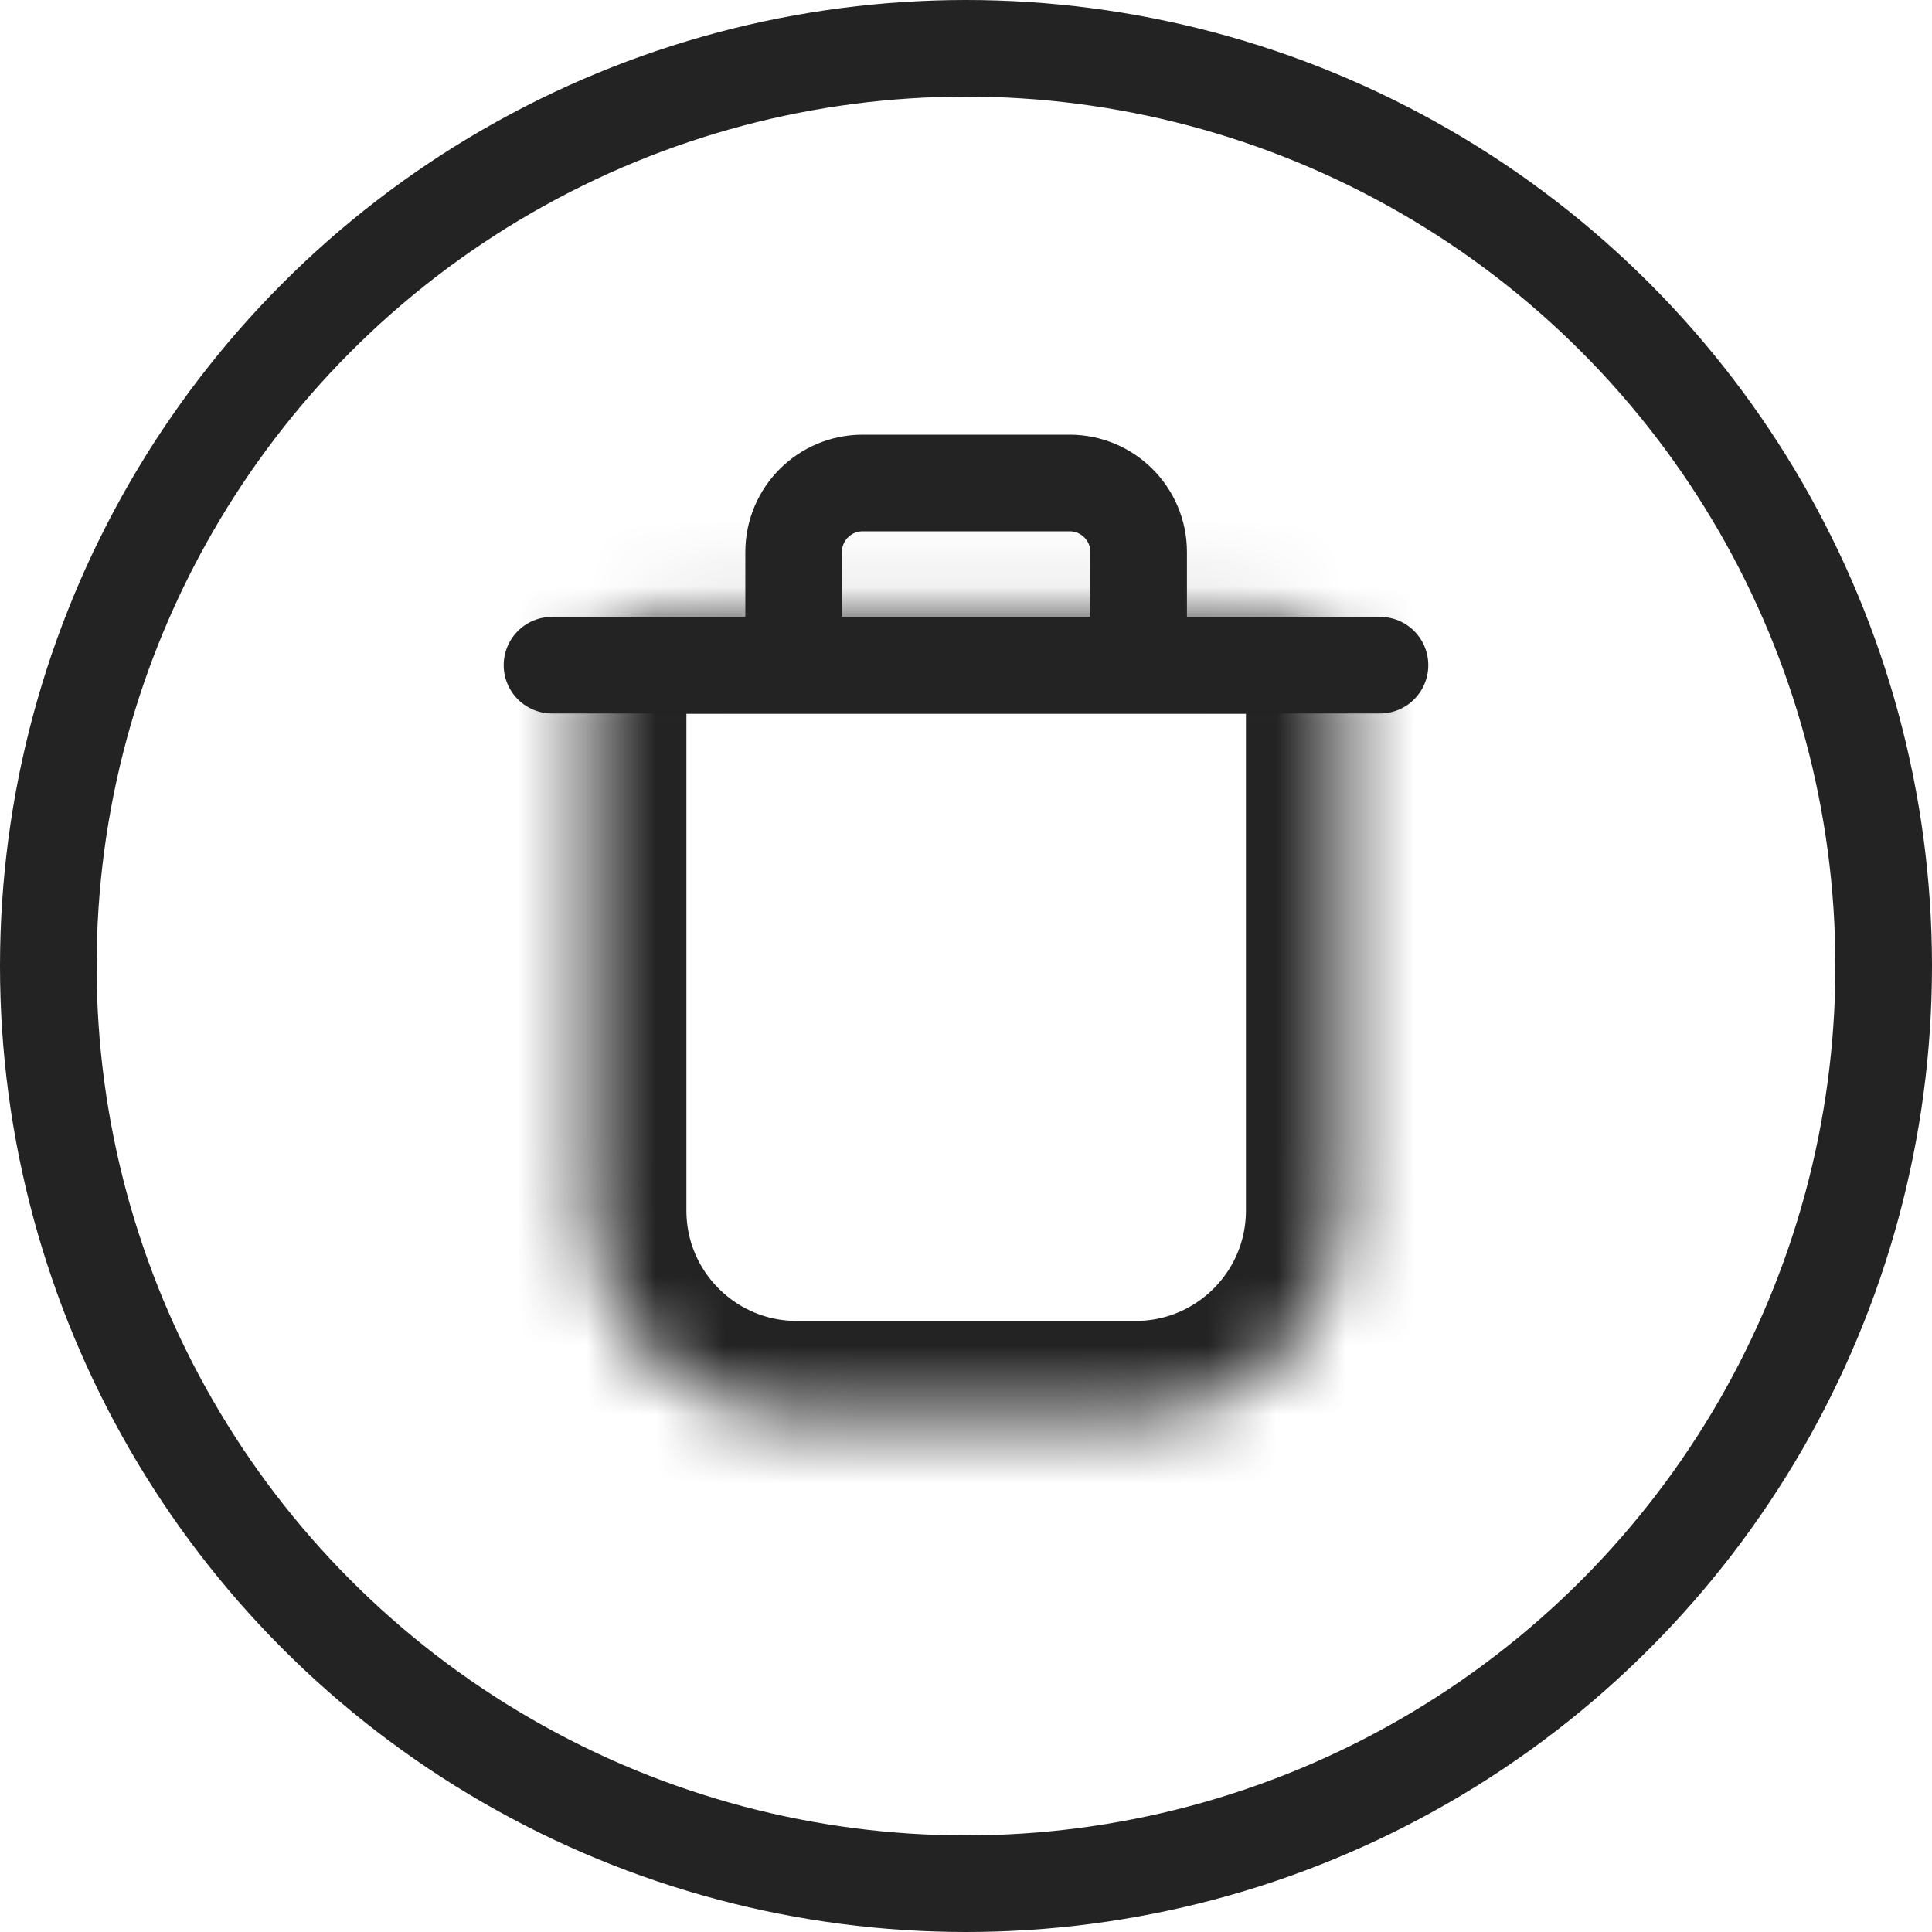 <svg width="28" height="28" viewBox="0 0 28 28" fill="none" xmlns="http://www.w3.org/2000/svg">
<circle cx="14" cy="14" r="13.3" stroke="#232323" stroke-width="1.4"/>
<mask id="path-2-inside-1_2435_17" fill="white">
<path d="M8.548 9.944C8.548 9.392 8.996 8.944 9.548 8.944H18.457C19.009 8.944 19.457 9.392 19.457 9.944V17.544C19.457 19.201 18.114 20.544 16.457 20.544H11.548C9.891 20.544 8.548 19.201 8.548 17.544V9.944Z"/>
</mask>
<path d="M8.548 9.944C8.548 9.392 8.996 8.944 9.548 8.944H18.457C19.009 8.944 19.457 9.392 19.457 9.944V17.544C19.457 19.201 18.114 20.544 16.457 20.544H11.548C9.891 20.544 8.548 19.201 8.548 17.544V9.944Z" stroke="#232323" stroke-width="2.8" mask="url(#path-2-inside-1_2435_17)"/>
<path d="M8 9.64H20" stroke="#232323" stroke-width="1.4" stroke-linecap="round"/>
<path d="M16.502 9V8C16.502 7.448 16.054 7 15.502 7H14.002H12.502C11.95 7 11.502 7.448 11.502 8V9" stroke="#232323" stroke-width="1.4"/>
</svg>
